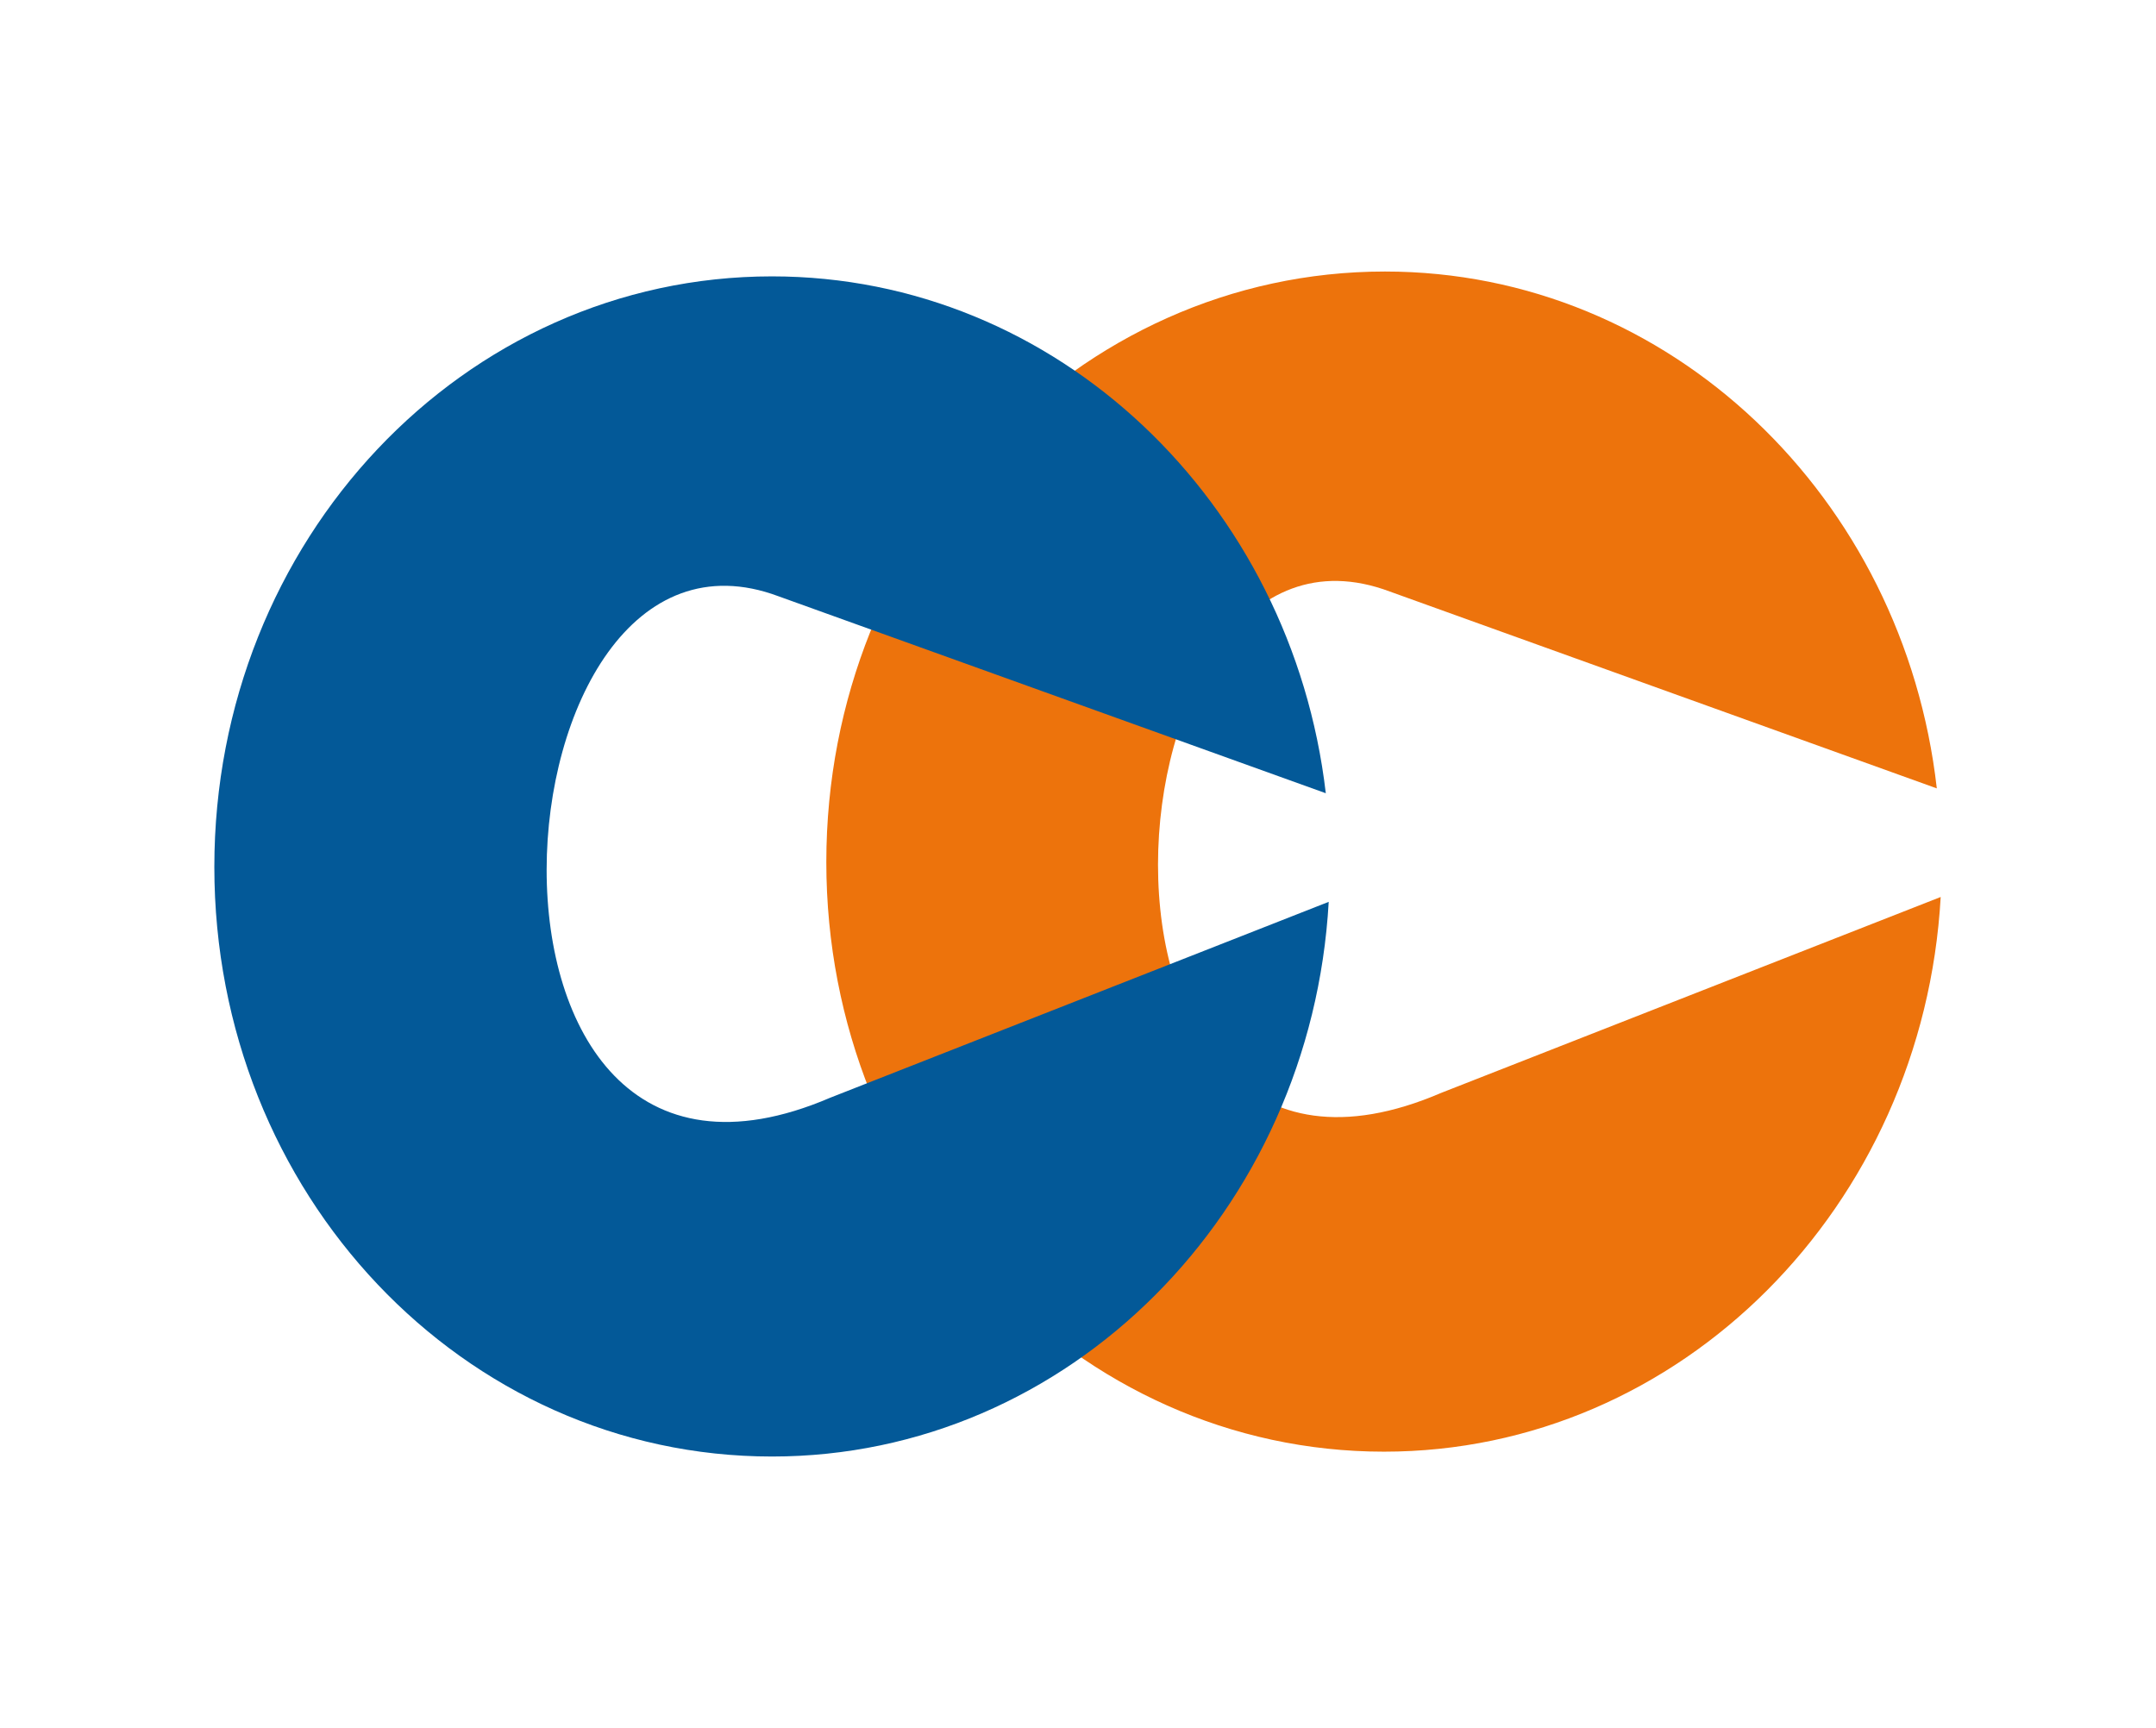 <?xml version="1.0" encoding="utf-8"?>
<!-- Generator: Adobe Illustrator 27.2.0, SVG Export Plug-In . SVG Version: 6.00 Build 0)  -->
<svg version="1.1" id="Layer_1" xmlns="http://www.w3.org/2000/svg" xmlns:xlink="http://www.w3.org/1999/xlink" x="0px" y="0px"
	 viewBox="0 0 222.3 178.2" style="enable-background:new 0 0 222.3 178.2;" xml:space="preserve">
<style type="text/css">
	.st0{fill-rule:evenodd;clip-rule:evenodd;fill:#ED730C;}
	.st1{fill-rule:evenodd;clip-rule:evenodd;fill:#035998;}
</style>
<g>
	<path class="st0" d="M142.8,28C111,28,85.2,55.2,85.2,88.9s25.8,60.8,57.5,60.8c30.6,0,55.6-25.3,57.4-57.2l-51.5,20.2
		c-40.7,17.5-35.4-63-5.3-51.7l56.4,20.3C196.3,51.3,172.2,28,142.8,28z"/>
	<path class="st1" d="M79.6,28.5c-31.8,0-57.5,27.2-57.5,60.9s25.7,60.8,57.5,60.8c30.6,0,55.6-25.3,57.4-57.2l-51.4,20.2
		c-40.8,17.5-35.4-63-5.3-51.7l56.4,20.3C133.2,51.8,109,28.5,79.6,28.5z"/>
</g>
</svg>
